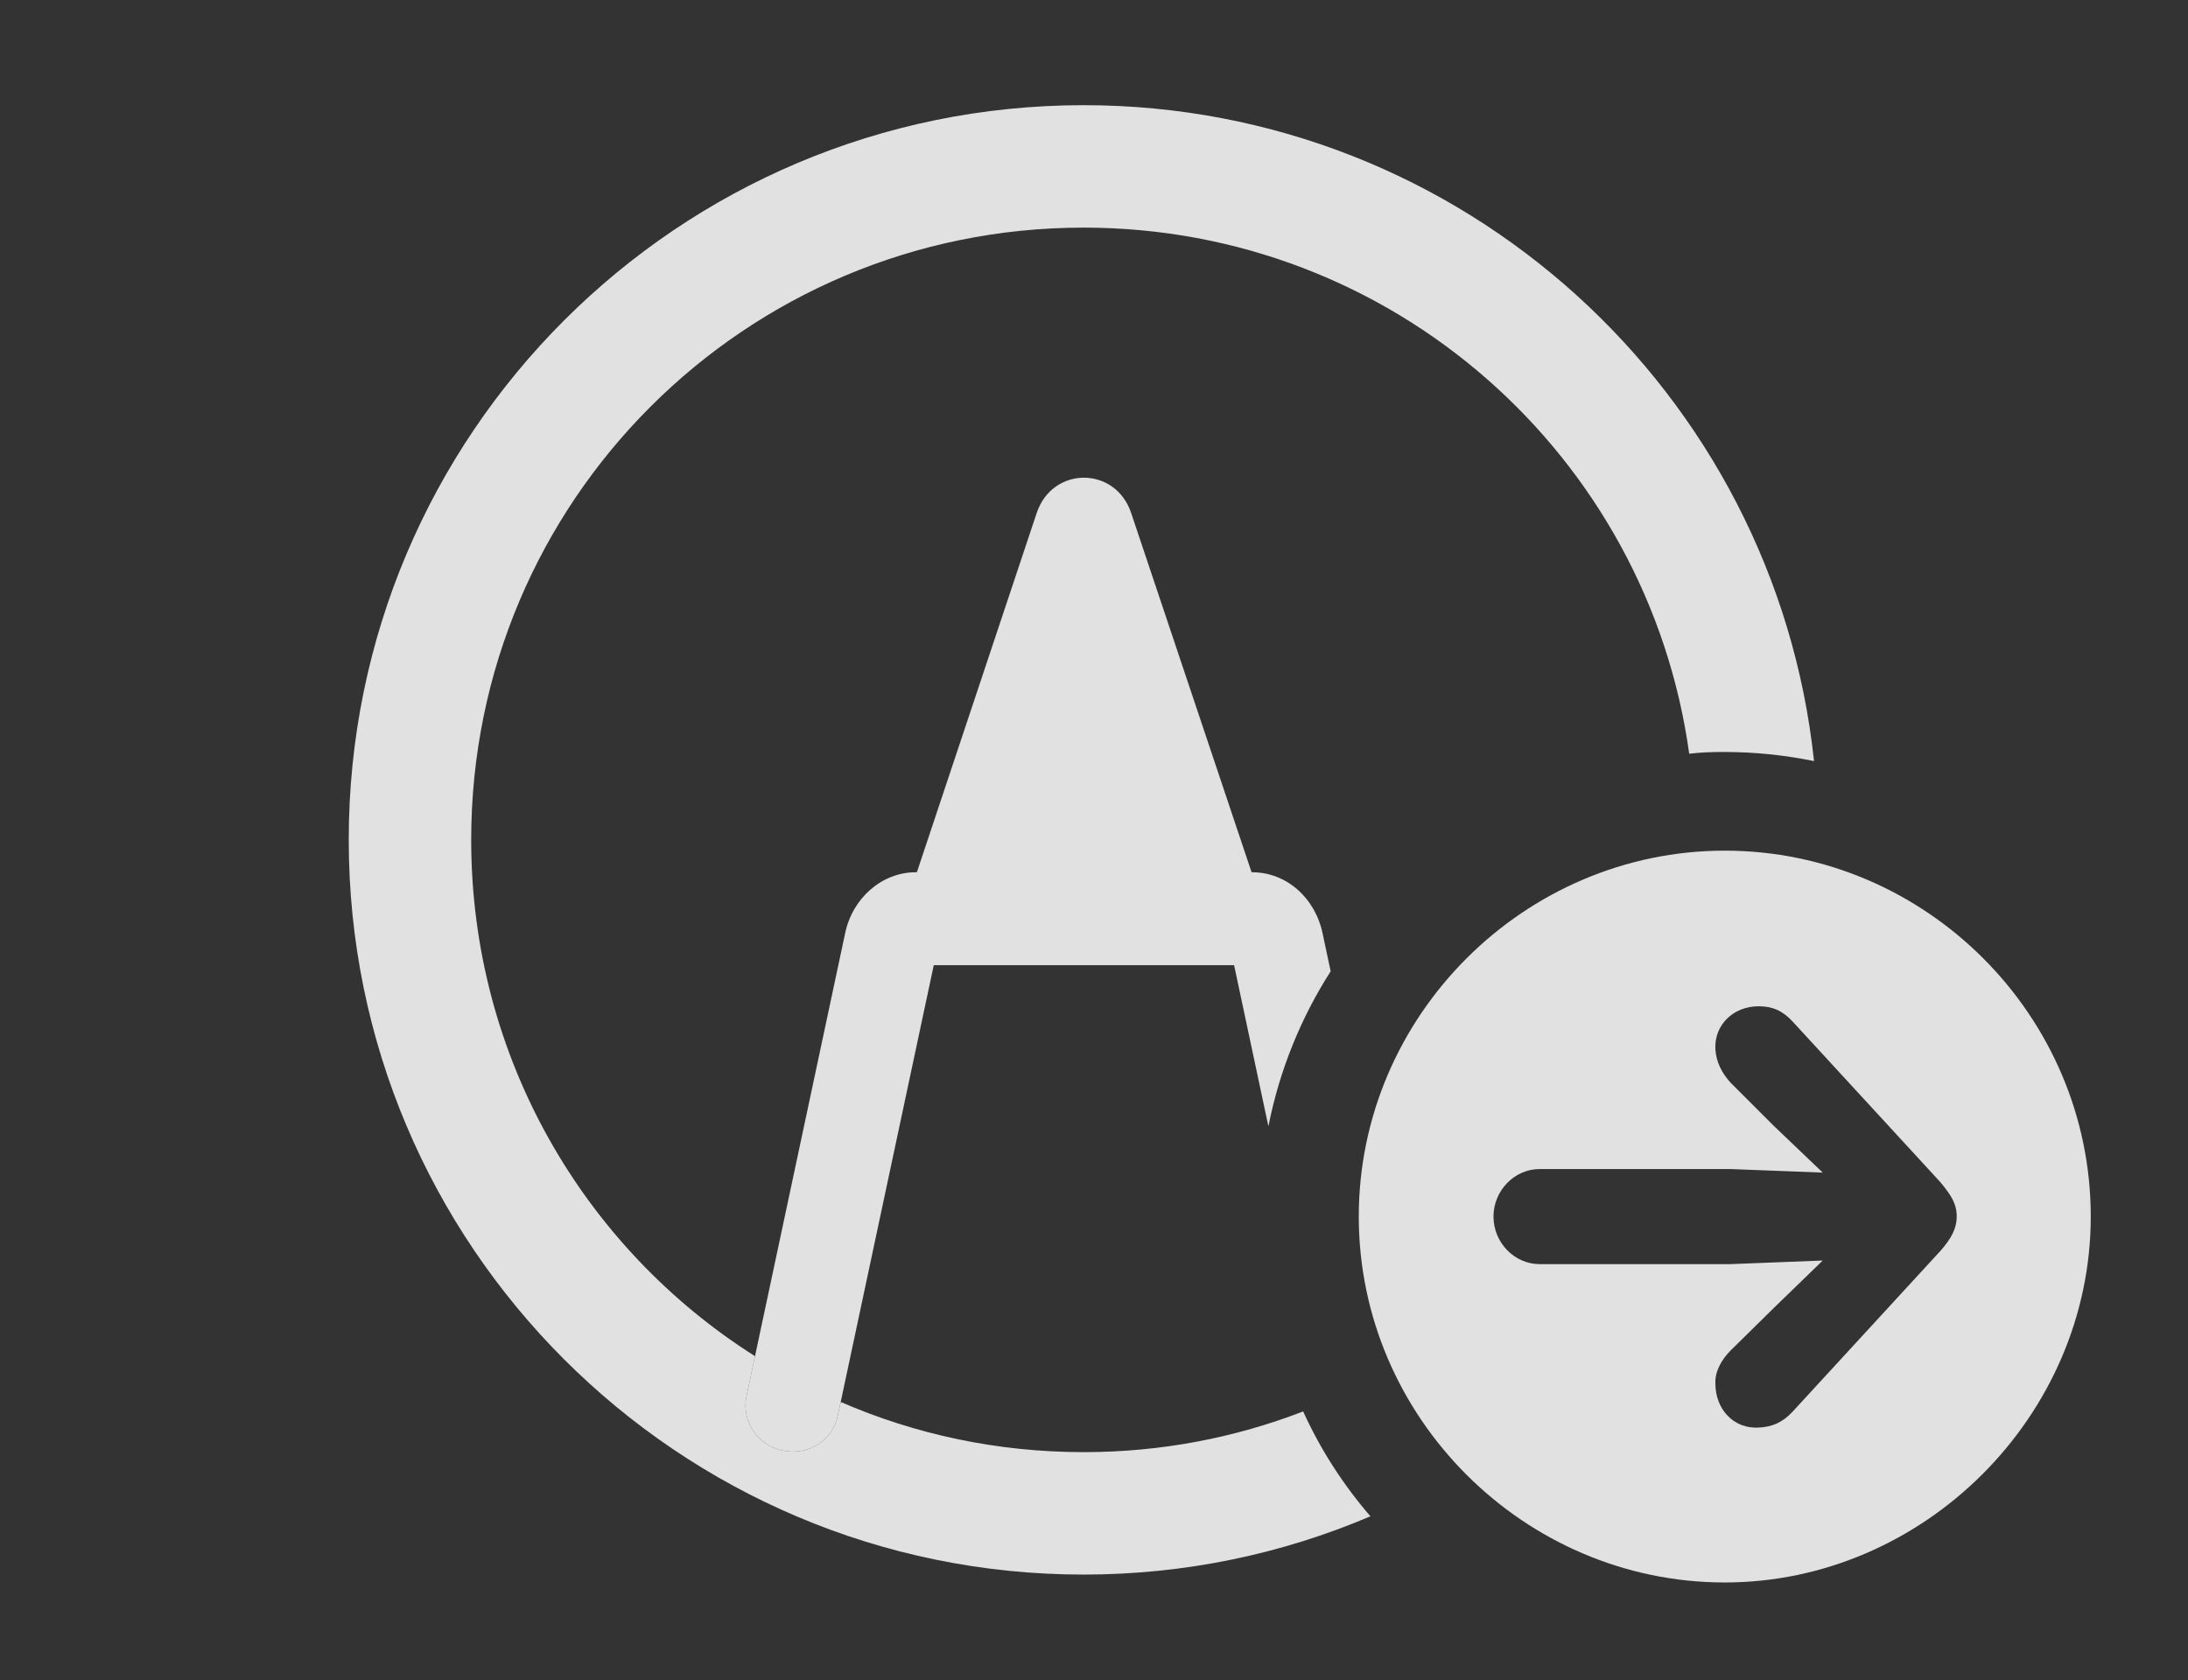 <?xml version="1.0" encoding="UTF-8"?>
<!--Generator: Apple Native CoreSVG 326-->
<!DOCTYPE svg
PUBLIC "-//W3C//DTD SVG 1.1//EN"
       "http://www.w3.org/Graphics/SVG/1.1/DTD/svg11.dtd">
<svg version="1.1" xmlns="http://www.w3.org/2000/svg" xmlns:xlink="http://www.w3.org/1999/xlink" viewBox="0 0 29.658 22.783">
 <rect x="0" y="0" width="29.658" height="22.783" fill="#333333" stroke="none"/>
 <g>
  <rect height="22.783" opacity="0" width="29.658" x="0" y="0"/>
  <path d="M24.589 10.319C24.192 10.237 23.78 10.195 23.359 10.195C23.203 10.195 23.049 10.201 22.897 10.219C22.339 6.182 18.88 3.086 14.688 3.086C10.098 3.086 6.387 6.797 6.387 11.387C6.387 14.335 7.918 16.921 10.234 18.387L10.117 18.936C10.049 19.277 10.283 19.609 10.615 19.668C10.957 19.736 11.289 19.531 11.357 19.189L11.396 19.008C12.404 19.446 13.517 19.688 14.688 19.688C15.738 19.688 16.741 19.493 17.664 19.136C17.899 19.654 18.208 20.132 18.576 20.558C17.381 21.067 16.067 21.348 14.688 21.348C9.189 21.348 4.727 16.885 4.727 11.387C4.727 5.889 9.189 1.426 14.688 1.426C19.825 1.426 24.058 5.322 24.589 10.319Z" fill="white" fill-opacity="0.85"/>
  <path d="M15.332 6.953L16.965 11.826L16.973 11.826C17.441 11.826 17.832 12.178 17.93 12.666L18.037 13.169C17.632 13.801 17.343 14.512 17.193 15.271L16.728 13.086L12.657 13.086L11.357 19.189C11.289 19.531 10.957 19.736 10.615 19.668C10.283 19.609 10.049 19.277 10.117 18.936L11.455 12.656C11.553 12.178 11.953 11.826 12.412 11.826L12.428 11.826L14.053 6.953C14.268 6.318 15.117 6.318 15.332 6.953Z" fill="white" fill-opacity="0.85"/>
  <path d="M28.34 16.494C28.34 19.199 26.074 21.455 23.379 21.455C20.664 21.455 18.418 19.219 18.418 16.494C18.418 13.77 20.664 11.533 23.379 11.533C26.104 11.533 28.34 13.77 28.34 16.494ZM23.252 14.229C23.262 14.395 23.34 14.551 23.457 14.678L24.043 15.264L24.707 15.898L23.457 15.85L20.869 15.85C20.527 15.85 20.244 16.143 20.244 16.494C20.244 16.846 20.527 17.139 20.869 17.139L23.457 17.139L24.707 17.09L24.043 17.734L23.457 18.311C23.34 18.428 23.242 18.594 23.252 18.76C23.252 19.102 23.496 19.375 23.838 19.355C24.023 19.346 24.16 19.287 24.297 19.141L26.299 16.963C26.455 16.787 26.523 16.65 26.523 16.494C26.523 16.318 26.445 16.201 26.299 16.025L24.297 13.848C24.16 13.701 24.023 13.643 23.838 13.643C23.496 13.643 23.232 13.896 23.252 14.229Z" fill="white" fill-opacity="0.85"/>
 </g>
</svg>
